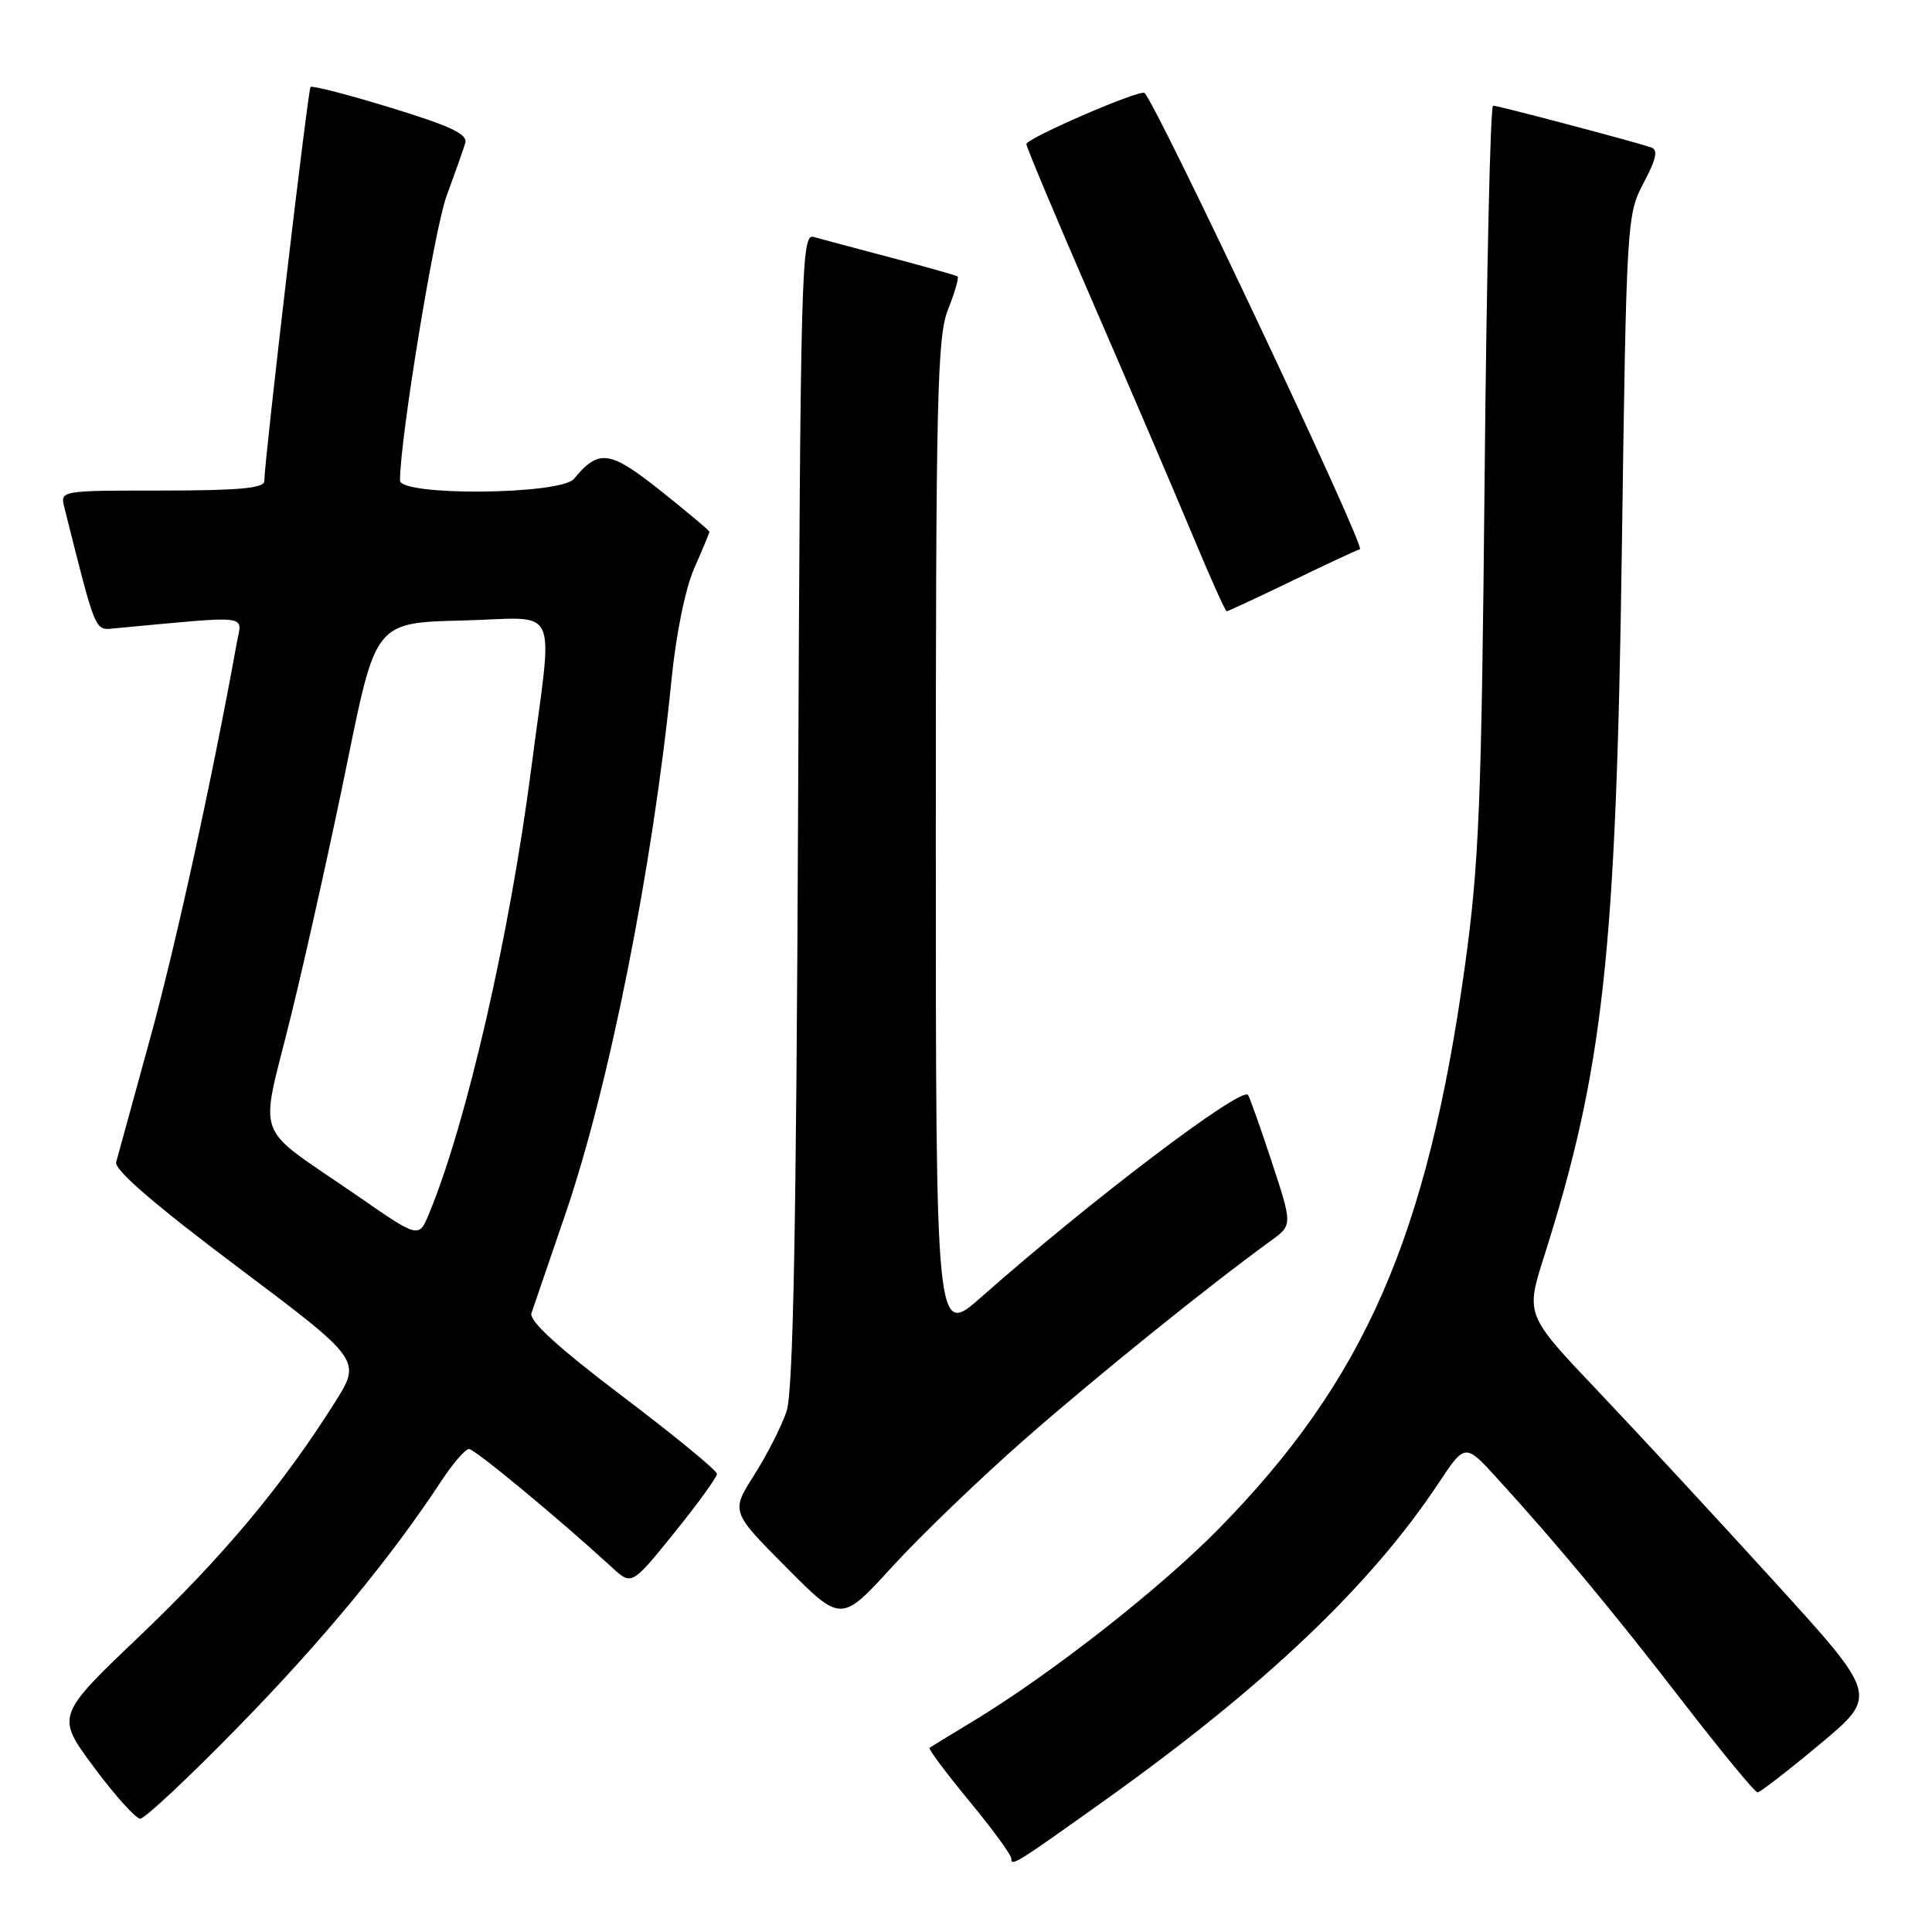 <?xml version="1.0" encoding="UTF-8" standalone="no"?>
<!DOCTYPE svg PUBLIC "-//W3C//DTD SVG 1.1//EN" "http://www.w3.org/Graphics/SVG/1.1/DTD/svg11.dtd" >
<svg xmlns="http://www.w3.org/2000/svg" xmlns:xlink="http://www.w3.org/1999/xlink" version="1.1" viewBox="0 0 256 256">
 <g >
 <path fill="currentColor"
d=" M 146.37 238.57 C 167.55 223.46 181.59 210.12 190.60 196.55 C 194.13 191.23 194.13 191.23 198.36 195.86 C 206.29 204.55 213.72 213.49 222.99 225.50 C 228.09 232.10 232.54 237.50 232.88 237.50 C 233.22 237.50 236.95 234.61 241.17 231.09 C 248.85 224.67 248.85 224.67 235.17 209.64 C 227.65 201.37 217.14 190.02 211.82 184.41 C 202.14 174.23 202.14 174.23 204.59 166.51 C 212.45 141.77 214.15 126.32 214.90 73.00 C 215.51 29.26 215.56 28.43 217.79 24.23 C 219.48 21.05 219.73 19.85 218.78 19.53 C 216.40 18.73 198.51 14.00 197.84 14.00 C 197.48 14.00 196.98 36.16 196.72 63.25 C 196.31 106.48 195.99 114.39 194.11 128.00 C 189.13 163.87 180.83 182.87 161.50 202.56 C 153.65 210.56 139.11 221.94 128.74 228.19 C 125.86 229.93 123.35 231.46 123.16 231.60 C 122.98 231.73 125.34 234.89 128.41 238.62 C 131.49 242.34 134.00 245.78 134.00 246.25 C 134.00 247.35 134.48 247.05 146.37 238.57 Z  M 31.63 228.75 C 42.76 217.36 51.72 206.51 58.47 196.25 C 60.01 193.91 61.66 192.00 62.14 192.00 C 62.91 192.00 73.96 201.15 81.10 207.70 C 83.70 210.09 83.70 210.09 89.35 203.10 C 92.46 199.25 95.00 195.74 95.00 195.30 C 95.00 194.85 89.36 190.22 82.46 185.00 C 73.93 178.54 70.08 175.02 70.42 174.00 C 70.69 173.18 72.70 167.32 74.87 161.00 C 80.67 144.16 86.50 114.87 88.97 90.14 C 89.57 84.05 90.82 77.93 92.00 75.27 C 93.10 72.78 94.00 70.62 94.00 70.46 C 94.00 70.30 91.09 67.86 87.54 65.03 C 80.79 59.66 79.35 59.46 76.05 63.45 C 74.28 65.57 53.00 65.76 53.00 63.65 C 53.00 58.20 57.54 30.44 59.16 26.01 C 60.27 22.98 61.39 19.81 61.65 18.97 C 62.01 17.79 59.78 16.72 51.83 14.29 C 46.17 12.55 41.36 11.31 41.15 11.52 C 40.80 11.87 35.07 60.71 35.02 63.75 C 35.01 64.69 31.62 65.00 21.48 65.00 C 7.96 65.00 7.96 65.00 8.53 67.25 C 12.72 83.95 12.54 83.51 15.08 83.27 C 33.54 81.55 32.07 81.38 31.39 85.11 C 28.11 103.23 23.31 125.16 19.92 137.50 C 17.65 145.75 15.62 153.18 15.39 154.00 C 15.12 154.99 20.55 159.68 31.45 167.86 C 47.91 180.23 47.91 180.23 44.35 185.86 C 37.42 196.84 29.60 206.20 18.57 216.72 C 7.40 227.37 7.40 227.37 12.45 234.17 C 15.23 237.91 17.99 240.98 18.58 240.99 C 19.18 240.99 25.05 235.49 31.63 228.75 Z  M 135.76 190.73 C 145.28 182.38 160.12 170.41 168.39 164.41 C 171.27 162.33 171.27 162.33 168.50 153.91 C 166.98 149.29 165.56 145.31 165.36 145.08 C 164.40 143.99 144.46 159.11 130.05 171.85 C 124.00 177.20 124.00 177.20 124.00 111.12 C 124.00 52.45 124.18 44.58 125.63 40.98 C 126.52 38.74 127.08 36.79 126.88 36.63 C 126.67 36.48 122.67 35.35 118.00 34.12 C 113.33 32.89 108.73 31.66 107.79 31.39 C 106.19 30.92 106.06 35.79 105.75 107.20 C 105.51 163.03 105.10 184.45 104.22 187.03 C 103.56 188.98 101.64 192.76 99.94 195.44 C 96.85 200.30 96.85 200.30 104.16 207.66 C 111.46 215.01 111.46 215.01 118.24 207.58 C 121.97 203.50 129.86 195.91 135.76 190.73 Z  M 171.01 77.06 C 175.49 74.89 179.63 72.96 180.20 72.77 C 180.98 72.51 153.37 14.03 151.66 12.32 C 151.12 11.78 136.00 18.32 136.00 19.10 C 136.00 19.48 139.98 28.96 144.84 40.15 C 149.70 51.34 155.60 65.11 157.95 70.75 C 160.30 76.39 162.36 81.00 162.54 81.00 C 162.71 81.00 166.52 79.23 171.01 77.06 Z  M 47.50 158.55 C 33.26 148.69 34.37 151.71 38.59 134.47 C 40.61 126.24 43.95 111.17 46.02 101.00 C 49.78 82.50 49.78 82.50 61.30 82.22 C 74.46 81.90 73.30 79.36 70.37 102.00 C 67.53 123.91 61.80 148.90 56.86 160.79 C 55.50 164.09 55.50 164.09 47.50 158.55 Z "/>
</g>
</svg>